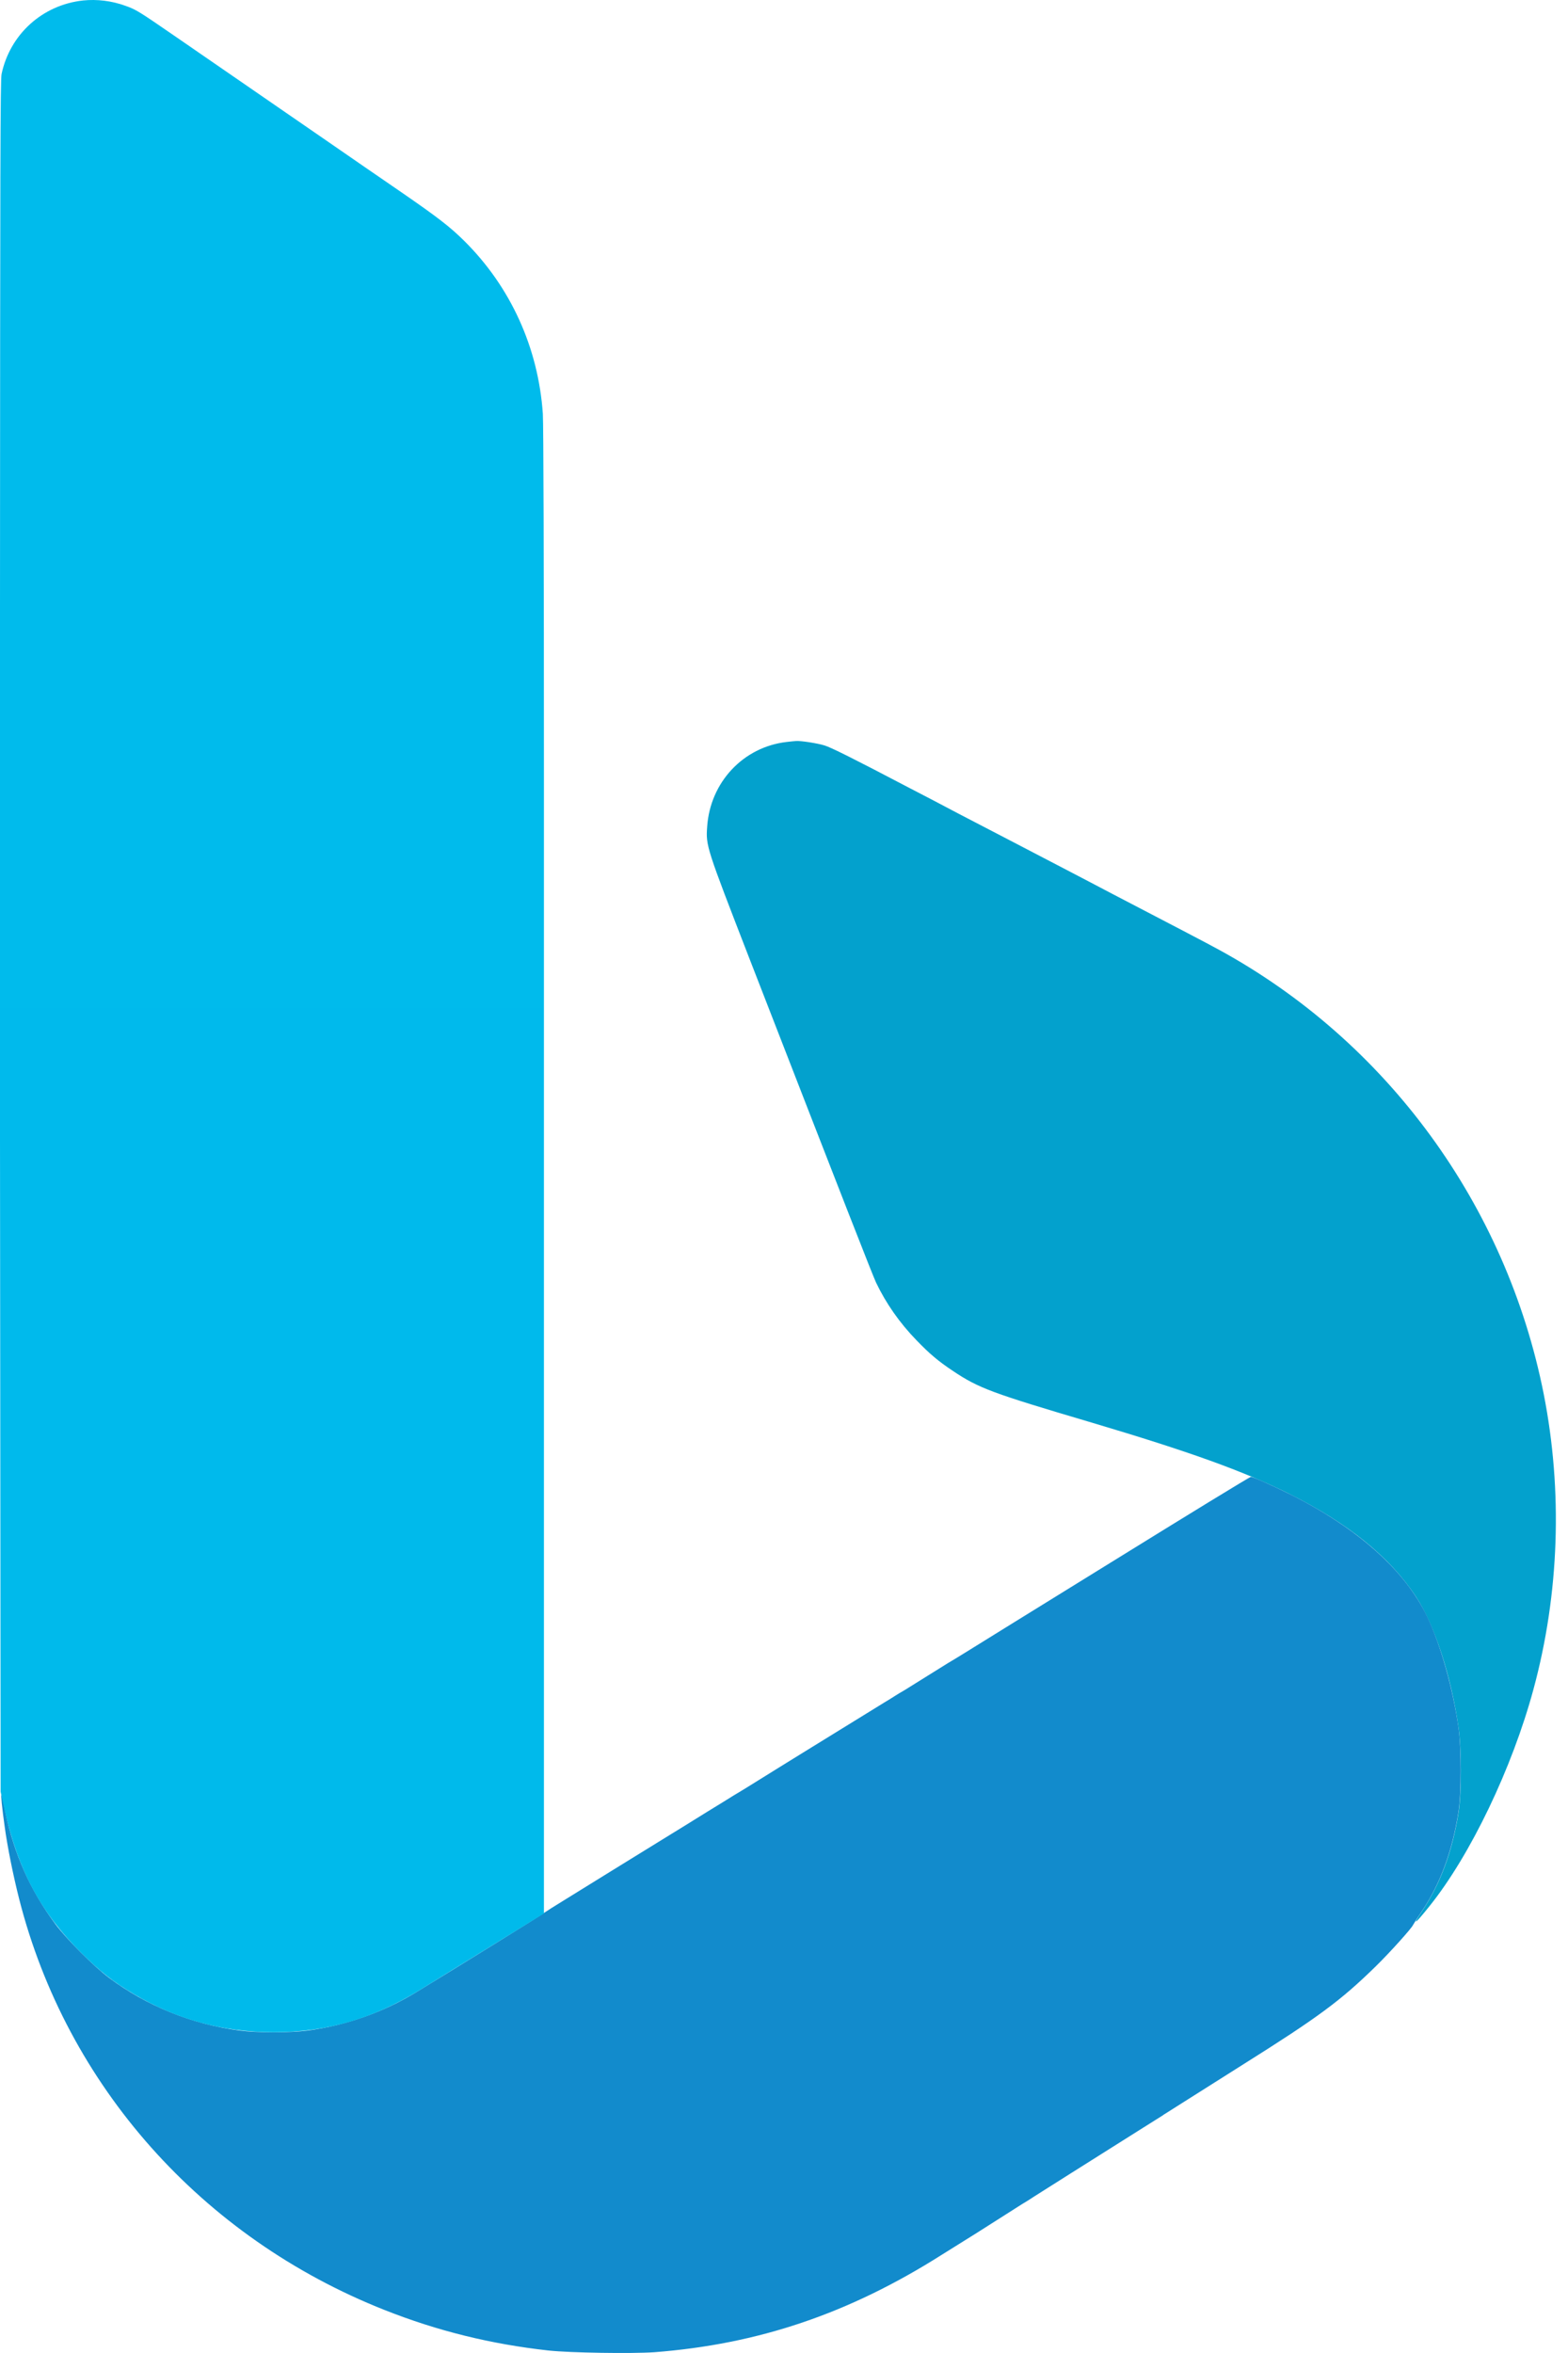 <svg width="10" height="15" viewBox="0 0 10 15" fill="none" xmlns="http://www.w3.org/2000/svg">
<path d="M5.016 4.73C4.74 4.762 4.529 4.987 4.51 5.27C4.501 5.392 4.504 5.4 4.78 6.112C5.409 7.731 5.562 8.121 5.587 8.176C5.65 8.308 5.737 8.433 5.846 8.545C5.93 8.632 5.985 8.678 6.078 8.74C6.243 8.85 6.324 8.88 6.963 9.069C7.585 9.254 7.925 9.376 8.218 9.521C8.597 9.71 8.862 9.924 9.03 10.178C9.15 10.361 9.256 10.688 9.302 11.017C9.321 11.146 9.321 11.43 9.303 11.546C9.264 11.799 9.186 12.011 9.066 12.188C9.003 12.282 9.025 12.266 9.117 12.151C9.378 11.826 9.644 11.271 9.78 10.768C9.945 10.159 9.967 9.505 9.845 8.886C9.606 7.68 8.845 6.639 7.773 6.054C7.706 6.017 7.449 5.883 7.101 5.702C7.048 5.674 6.995 5.646 6.941 5.618C6.906 5.6 6.834 5.562 6.782 5.535C6.729 5.507 6.577 5.428 6.444 5.359L6.113 5.187C6.006 5.13 5.898 5.074 5.79 5.018C5.445 4.837 5.299 4.764 5.258 4.752C5.214 4.738 5.103 4.721 5.076 4.724C5.07 4.724 5.043 4.727 5.016 4.73Z" fill="url(#paint0_radial_473_370)"/>
<path d="M5.768 10.775C5.748 10.786 5.722 10.802 5.708 10.811C5.694 10.82 5.664 10.839 5.64 10.853C5.47 10.958 5.299 11.063 5.129 11.168C5.024 11.233 4.92 11.297 4.816 11.362C4.77 11.391 4.724 11.419 4.677 11.447C4.66 11.458 4.585 11.504 4.51 11.55C4.414 11.61 4.318 11.669 4.222 11.728C4.111 11.796 4 11.865 3.888 11.934C3.791 11.994 3.694 12.054 3.597 12.114C3.536 12.151 3.48 12.187 3.472 12.193C3.461 12.203 2.922 12.537 2.651 12.702C2.446 12.827 2.208 12.911 1.965 12.944C1.852 12.959 1.638 12.959 1.525 12.944C1.219 12.902 0.937 12.788 0.695 12.608C0.6 12.537 0.422 12.359 0.354 12.267C0.193 12.05 0.089 11.817 0.035 11.554C0.023 11.493 0.011 11.442 0.009 11.44C0.004 11.435 0.013 11.526 0.03 11.646C0.047 11.771 0.083 11.951 0.122 12.105C0.425 13.296 1.287 14.265 2.453 14.726C2.789 14.859 3.128 14.943 3.497 14.984C3.636 14.999 4.028 15.005 4.173 14.995C4.836 14.944 5.414 14.749 6.006 14.374C6.059 14.341 6.158 14.279 6.227 14.236C6.291 14.195 6.355 14.155 6.419 14.114C6.456 14.09 6.501 14.062 6.518 14.051C6.545 14.035 6.571 14.019 6.596 14.002C6.622 13.986 6.731 13.917 6.838 13.849L7.268 13.578L7.416 13.485L7.421 13.481L7.437 13.471L7.445 13.466L7.554 13.397L7.929 13.16C8.408 12.859 8.55 12.754 8.773 12.536C8.866 12.445 9.005 12.29 9.012 12.271C9.014 12.267 9.038 12.228 9.067 12.185C9.185 12.011 9.263 11.798 9.302 11.547C9.32 11.43 9.32 11.146 9.302 11.017C9.267 10.768 9.188 10.486 9.102 10.306C8.961 10.012 8.662 9.744 8.232 9.528C8.113 9.469 7.99 9.414 7.977 9.415C7.97 9.415 7.57 9.66 7.087 9.959C6.604 10.257 6.185 10.517 6.156 10.535C6.119 10.558 6.081 10.581 6.044 10.603L5.768 10.775Z" fill="url(#paint1_radial_473_370)"/>
<path d="M0.002 9.341L0.004 11.422L0.031 11.543C0.115 11.921 0.261 12.193 0.515 12.446C0.634 12.565 0.725 12.637 0.855 12.713C1.128 12.875 1.423 12.955 1.745 12.955C2.083 12.955 2.375 12.871 2.676 12.687C2.727 12.655 2.926 12.533 3.119 12.414L3.469 12.198V7.26L3.469 5.002C3.469 3.561 3.466 2.705 3.462 2.638C3.433 2.216 3.256 1.828 2.96 1.535C2.869 1.445 2.791 1.385 2.559 1.225C2.403 1.118 2.246 1.01 2.09 0.902C1.763 0.677 1.436 0.451 1.109 0.226C0.885 0.072 0.868 0.061 0.8 0.037C0.712 0.005 0.619 -0.006 0.53 0.003C0.271 0.031 0.064 0.218 0.01 0.472C0.002 0.511 0.001 1.037 0 3.889L0 7.26H0L0.002 9.341Z" fill="url(#paint2_linear_473_370)"/>
<defs>
<radialGradient id="paint0_radial_473_370" cx="0" cy="0" r="1" gradientUnits="userSpaceOnUse" gradientTransform="translate(110.916 -556.519) rotate(-140.294) scale(659.683 910.464)">
<stop stop-color="#00CACC"/>
<stop offset="1" stop-color="#048FCE"/>
</radialGradient>
<radialGradient id="paint1_radial_473_370" cx="0" cy="0" r="1" gradientUnits="userSpaceOnUse" gradientTransform="translate(167.863 324.522) rotate(-35.531) scale(946.817 742.178)">
<stop stop-color="#00BBEC"/>
<stop offset="1" stop-color="#2756A9"/>
</radialGradient>
<linearGradient id="paint2_linear_473_370" x1="173.449" y1="0" x2="173.449" y2="1295.51" gradientUnits="userSpaceOnUse">
<stop stop-color="#00BBEC"/>
<stop offset="1" stop-color="#2756A9"/>
</linearGradient>
</defs>
</svg>

